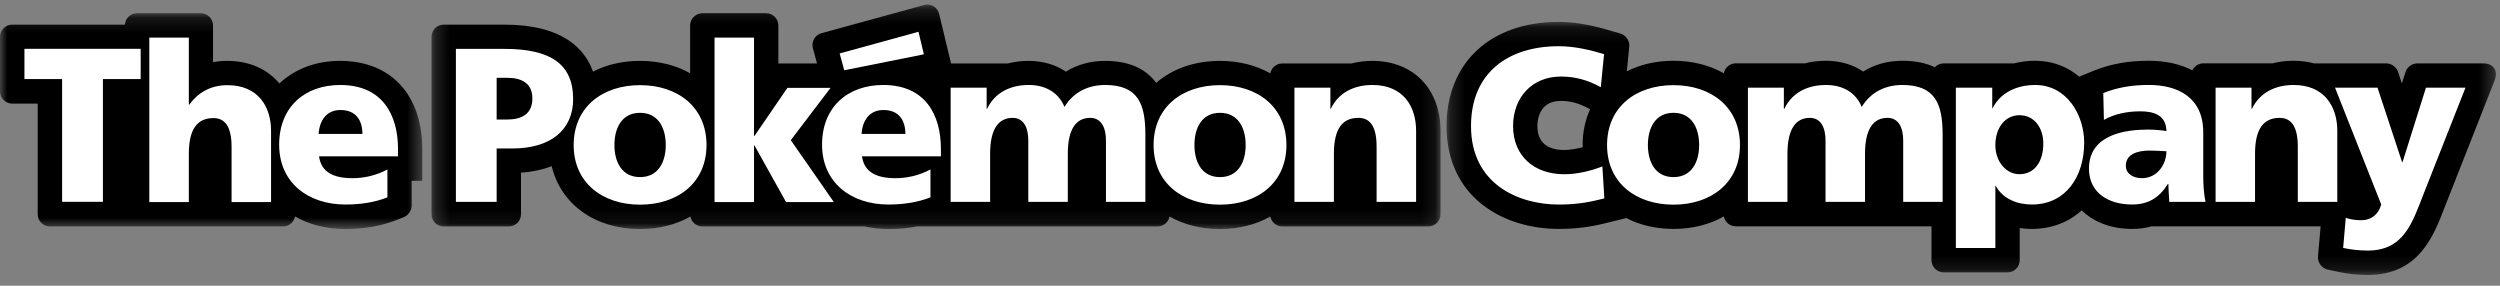 <svg xmlns="http://www.w3.org/2000/svg" xmlns:xlink="http://www.w3.org/1999/xlink" width="175" height="20" viewBox="0 0 175 20">
  <rect x="0" y="0" width="175" height="20" fill="#808080" stroke="none"/>
  <defs>
    <polygon id="logo-pokemon-company-a" points=".246 .193 70.877 .193 70.877 15.906 .246 15.906"/>
    <polygon id="logo-pokemon-company-c" points="73.683 17.848 .225 17.848 .225 .132 73.683 .132"/>
    <polygon id="logo-pokemon-company-e" points="0 15.269 0 .163 29.558 .163 29.558 15.269"/>
  </defs>
  <g fill="none" fill-rule="evenodd">
    <g transform="translate(29.96 .126)">
      <mask id="logo-pokemon-company-b" fill="#fff">
        <use xlink:href="#logo-pokemon-company-a"/>
      </mask>
      <path fill="#000" d="M66.119,4.136 C65.6,4.136 65.103,4.194 64.647,4.316 L59.802,4.316 C59.386,4.316 59.037,4.617 58.963,5.013 C57.981,4.454 56.781,4.136 55.435,4.136 C53.628,4.136 52.088,4.705 50.974,5.675 C50.223,4.654 49.027,4.136 47.392,4.136 C46.377,4.136 45.441,4.394 44.651,4.891 C43.935,4.401 43.041,4.136 42.05,4.136 C41.53,4.136 41.04,4.194 40.583,4.316 L36.614,4.316 L35.779,0.848 C35.662,0.374 35.193,0.092 34.724,0.227 C34.261,0.354 27.538,2.2 27.538,2.2 C27.087,2.327 26.82,2.792 26.942,3.247 C27.062,3.7 27.232,4.316 27.232,4.316 L24.525,4.316 L24.525,1.658 C24.525,1.189 24.144,0.8 23.67,0.8 L19.206,0.8 C18.734,0.8 18.349,1.189 18.349,1.658 L18.349,5.004 C17.368,4.447 16.175,4.136 14.842,4.136 C13.602,4.136 12.489,4.401 11.551,4.888 C10.962,3.24 9.366,1.6 5.356,1.6 L1.099,1.6 C0.624,1.6 0.246,1.984 0.246,2.453 L0.246,14.869 C0.246,15.342 0.624,15.724 1.099,15.724 L5.657,15.724 C6.126,15.724 6.51,15.342 6.51,14.869 L6.51,11.958 C7.301,11.909 8.021,11.75 8.658,11.507 C9.299,14.158 11.662,15.906 14.842,15.906 C16.185,15.906 17.382,15.591 18.367,15.032 C18.443,15.423 18.786,15.724 19.206,15.724 L30.566,15.724 C31.093,15.842 31.652,15.906 32.245,15.906 C32.948,15.906 33.611,15.848 34.236,15.724 L51.069,15.724 C51.487,15.724 51.835,15.423 51.908,15.029 C52.89,15.591 54.086,15.906 55.435,15.906 C56.781,15.906 57.981,15.591 58.963,15.029 C59.037,15.423 59.386,15.724 59.802,15.724 L70.022,15.724 C70.491,15.724 70.877,15.342 70.877,14.869 L70.877,9.034 C70.877,6.1 68.964,4.136 66.119,4.136" mask="url(#logo-pokemon-company-b)"/>
    </g>
    <g transform="translate(101.034 1.4)">
      <mask id="logo-pokemon-company-d" fill="#fff">
        <use xlink:href="#logo-pokemon-company-c"/>
      </mask>
      <path fill="#000" d="M72.807,3.038 L68.169,3.038 C67.819,3.038 67.456,3.298 67.356,3.632 C67.249,3.963 67.096,4.442 67.096,4.442 L66.826,3.621 C66.719,3.294 66.357,3.038 66.015,3.038 L60.949,3.038 C60.5,2.917 60.026,2.854 59.518,2.854 C58.996,2.854 58.506,2.912 58.046,3.034 L53.201,3.034 C52.861,3.034 52.571,3.234 52.431,3.524 C51.594,3.089 50.577,2.854 49.394,2.854 C47.943,2.854 46.732,3.071 45.56,3.538 L44.513,3.968 C43.702,3.28 42.66,2.854 41.432,2.854 C40.913,2.854 40.409,2.917 39.946,3.038 L35.021,3.038 C34.78,3.038 34.559,3.142 34.403,3.305 C33.773,3.006 33.02,2.854 32.131,2.854 C31.109,2.854 30.174,3.112 29.388,3.609 C28.67,3.119 27.78,2.854 26.785,2.854 C26.271,2.854 25.77,2.912 25.317,3.034 L20.474,3.034 C20.052,3.034 19.706,3.335 19.635,3.731 C18.649,3.172 17.457,2.854 16.11,2.854 C14.879,2.854 13.773,3.119 12.844,3.593 L13.014,1.862 C13.058,1.471 12.784,1.068 12.408,0.953 C12.037,0.847 11.734,0.755 11.734,0.755 C10.752,0.466 9.455,0.132 8.068,0.132 C3.301,0.132 0.225,2.995 0.225,7.426 C0.225,12.398 4.169,14.624 8.086,14.624 C9.726,14.624 10.784,14.366 11.632,14.155 L12.805,13.863 C13.746,14.352 14.863,14.624 16.11,14.624 C17.457,14.624 18.649,14.309 19.635,13.75 C19.706,14.141 20.052,14.442 20.474,14.442 L34.171,14.442 L34.171,16.81 C34.171,17.289 34.554,17.666 35.021,17.666 L39.499,17.666 C39.967,17.666 40.345,17.289 40.345,16.81 L40.345,14.561 C40.623,14.605 40.91,14.624 41.196,14.624 C42.582,14.624 43.776,14.152 44.684,13.324 C45.521,14.139 46.737,14.624 48.202,14.624 C48.69,14.624 49.15,14.566 49.582,14.442 L61.411,14.442 L61.222,16.563 C61.194,16.976 61.491,17.385 61.903,17.473 C62.307,17.556 62.636,17.627 62.636,17.627 C63.326,17.781 64.005,17.848 64.717,17.848 C68.271,17.848 69.316,15.125 70.08,13.136 L73.601,4.2 C73.854,3.556 73.5,3.038 72.807,3.038 M6.582,7.426 C6.582,7.014 6.698,5.663 8.224,5.663 C8.907,5.663 9.515,5.832 10.199,6.207 L10.276,6.244 C9.938,6.989 9.749,7.831 9.749,8.748 C9.749,8.799 9.761,8.85 9.761,8.904 C9.301,9.022 8.852,9.1 8.457,9.1 C7.601,9.1 6.582,8.806 6.582,7.426" mask="url(#logo-pokemon-company-d)"/>
    </g>
    <g transform="translate(0 .763)">
      <mask id="logo-pokemon-company-f" fill="#fff">
        <use xlink:href="#logo-pokemon-company-e"/>
      </mask>
      <path fill="#000" d="M23.812,3.498 C22.081,3.498 20.613,4.08 19.558,5.082 C18.723,4.08 17.456,3.498 15.908,3.498 C15.565,3.498 15.232,3.525 14.912,3.59 L14.912,1.021 C14.912,0.552 14.529,0.163 14.057,0.163 L9.591,0.163 C9.14,0.163 8.769,0.52 8.747,0.962 L0.855,0.962 C0.38,0.962 -6.37438048e-05,1.346 -6.37438048e-05,1.815 L-6.37438048e-05,5.641 C-6.37438048e-05,6.108 0.38,6.49 0.855,6.49 L2.638,6.49 L2.638,14.232 C2.638,14.704 3.022,15.086 3.497,15.086 L19.817,15.086 C20.234,15.086 20.579,14.784 20.652,14.391 C21.636,14.954 22.832,15.269 24.18,15.269 C25.491,15.269 26.691,15.055 27.735,14.646 L28.276,14.434 C28.577,14.313 28.816,13.961 28.816,13.641 L28.816,11.894 L29.558,11.894 L29.558,10.189 L29.558,9.684 C29.558,5.867 27.353,3.498 23.812,3.498" mask="url(#logo-pokemon-company-f)"/>
    </g>
    <path fill="#FFF" d="M112.305 13.887C111.486 14.089 110.583 14.319 109.128 14.319 106.272 14.319 102.971 12.875 102.971 8.825 102.971 5.093 105.575 3.235 109.107 3.235 110.197 3.235 111.254 3.479 112.284 3.79L112.055 6.103C111.137 5.597 110.249 5.358 109.263 5.358 107.237 5.358 105.915 6.83 105.915 8.825 105.915 10.932 107.407 12.197 109.496 12.197 110.431 12.197 111.383 11.955 112.166 11.649 112.166 11.649 112.305 13.887 112.305 13.887M112.494 10.154C112.494 7.496 114.503 5.96 117.146 5.96 119.784 5.96 121.798 7.496 121.798 10.154 121.798 12.792 119.784 14.326 117.146 14.326 114.503 14.326 112.494 12.792 112.494 10.154M118.94 10.154C118.94 8.957 118.418 7.897 117.146 7.897 115.872 7.897 115.352 8.957 115.352 10.154 115.352 11.337 115.872 12.397 117.146 12.397 118.418 12.397 118.94 11.337 118.94 10.154M122.355 6.137L124.87 6.137 124.87 7.614 124.907 7.614C125.454 6.459 126.559 5.949 127.818 5.949 128.959 5.949 129.892 6.441 130.32 7.485 130.969 6.413 132.024 5.949 133.158 5.949 135.458 5.949 135.984 7.259 135.984 9.423L135.984 14.131 133.224 14.131 133.224 9.831C133.224 8.933 132.902 8.251 132.121 8.251 131.132 8.251 130.552 9.033 130.552 10.755L130.552 14.131 127.786 14.131 127.786 9.831C127.786 8.933 127.466 8.251 126.683 8.251 125.707 8.251 125.121 9.033 125.121 10.755L125.121 14.131 122.355 14.131 122.355 6.137zM136.91 6.137L139.457 6.137 139.457 7.574 139.484 7.574C140.041 6.459 141.207 5.949 142.467 5.949 144.679 5.949 145.893 8.048 145.893 9.987 145.893 12.35 144.614 14.316 142.23 14.316 141.266 14.316 140.227 13.963 139.702 13.013L139.675 13.013 139.675 17.359 136.91 17.359 136.91 6.137zM141.36 8.065C140.349 8.065 139.675 8.959 139.675 10.157 139.675 11.327 140.441 12.194 141.36 12.194 142.404 12.194 143.032 11.327 143.032 10.046 143.032 8.987 142.435 8.065 141.36 8.065L141.36 8.065zM151.849 14.131C151.828 13.705 151.789 13.287 151.789 12.872L151.755 12.872C151.127 13.871 150.359 14.315 149.23 14.315 147.643 14.315 146.228 13.533 146.228 11.803 146.228 9.363 148.884 9.071 150.359 9.071 150.805 9.071 151.296 9.113 151.649 9.175 151.633 8.085 150.818 7.793 149.821 7.793 148.932 7.793 148.041 7.961 147.274 8.391L147.229 6.517C148.211 6.119 149.24 5.947 150.422 5.947 152.465 5.947 154.227 6.827 154.227 9.264L154.227 12.249C154.227 12.872 154.258 13.501 154.385 14.131L151.849 14.131zM149.942 12.472C150.991 12.472 151.649 11.525 151.649 10.587 151.296 10.575 150.896 10.539 150.483 10.539 149.544 10.539 148.808 10.83 148.808 11.601 148.808 12.151 149.301 12.472 149.942 12.472L149.942 12.472zM155.091 6.137L157.604 6.137 157.604 7.614 157.637 7.614C158.195 6.459 159.295 5.949 160.555 5.949 162.728 5.949 163.61 7.485 163.61 9.145L163.61 14.131 160.846 14.131 160.846 10.261C160.846 8.759 160.324 8.251 159.573 8.251 158.439 8.251 157.853 9.033 157.853 10.755L157.853 14.131 155.091 14.131 155.091 6.137z"/>
    <path fill="#FFF" d="M164.204 15.25C164.572 15.368 164.908 15.416 165.292 15.416 165.968 15.416 166.492 15.022 166.686 14.315L163.452 6.137 166.427 6.137 168.148 11.355 168.176 11.355 169.818 6.137 172.584 6.137 169.651 13.576C168.865 15.588 168.269 17.539 165.743 17.539 165.159 17.539 164.59 17.476 164.02 17.357L164.204 15.25zM31.913 3.422L35.315 3.422C38.589 3.422 40.12 4.521 40.12 6.931 40.12 9.097 38.543 10.393 35.869 10.393L34.765 10.393 34.765 14.133 31.913 14.133 31.913 3.422zM34.765 8.366L35.503 8.366C36.487 8.366 37.266 8.009 37.266 6.887 37.266 5.802 36.487 5.447 35.503 5.447L34.765 5.447 34.765 8.366zM40.157 10.154C40.157 7.496 42.165 5.96 44.807 5.96 47.445 5.96 49.456 7.496 49.456 10.154 49.456 12.792 47.445 14.326 44.807 14.326 42.165 14.326 40.157 12.792 40.157 10.154M46.603 10.154C46.603 8.957 46.079 7.897 44.807 7.897 43.528 7.897 43.01 8.957 43.01 10.154 43.01 11.337 43.528 12.397 44.807 12.397 46.079 12.397 46.603 11.337 46.603 10.154"/>
    <polygon fill="#FFF" points="50.018 2.633 52.781 2.633 52.781 9.511 52.816 9.511 55.12 6.149 58.139 6.149 55.355 9.812 58.369 14.144 55.024 14.144 52.816 10.185 52.781 10.185 52.781 14.144 50.018 14.144"/>
    <polygon fill="#FFF" points="59.096 4.916 64.67 3.801 64.295 2.223 58.776 3.741"/>
    <path fill="#FFF" d="M60.338 10.941C60.492 12.043 61.34 12.473 62.683 12.473 63.436 12.473 64.304 12.307 65.132 11.863L65.132 13.815C64.236 14.167 63.222 14.317 62.196 14.317 59.558 14.317 57.544 12.771 57.544 10.131 57.544 7.487 59.342 5.949 61.826 5.949 64.79 5.949 65.864 8.05 65.864 10.436L65.864 10.941 60.338 10.941zM63.378 9.375C63.378 8.453 62.948 7.701 61.844 7.701 60.841 7.701 60.37 8.453 60.308 9.375L63.378 9.375zM66.545 6.137L69.065 6.137 69.065 7.614 69.099 7.614C69.651 6.459 70.752 5.949 72.013 5.949 73.146 5.949 74.083 6.441 74.515 7.485 75.161 6.413 76.221 5.949 77.354 5.949 79.658 5.949 80.176 7.259 80.176 9.423L80.176 14.131 77.417 14.131 77.417 9.831C77.417 8.933 77.088 8.251 76.311 8.251 75.329 8.251 74.747 9.033 74.747 10.755L74.747 14.131 71.981 14.131 71.981 9.831C71.981 8.933 71.661 8.251 70.881 8.251 69.897 8.251 69.309 9.033 69.309 10.755L69.309 14.131 66.545 14.131 66.545 6.137zM80.751 10.154C80.751 7.496 82.757 5.96 85.401 5.96 88.041 5.96 90.05 7.496 90.05 10.154 90.05 12.792 88.041 14.326 85.401 14.326 82.757 14.326 80.751 12.792 80.751 10.154M87.196 10.154C87.196 8.957 86.673 7.897 85.401 7.897 84.125 7.897 83.611 8.957 83.611 10.154 83.611 11.337 84.125 12.397 85.401 12.397 86.673 12.397 87.196 11.337 87.196 10.154M90.611 6.137L93.127 6.137 93.127 7.614 93.157 7.614C93.707 6.459 94.813 5.949 96.075 5.949 98.251 5.949 99.127 7.485 99.127 9.145L99.127 14.131 96.362 14.131 96.362 10.261C96.362 8.759 95.843 8.251 95.089 8.251 93.953 8.251 93.373 9.033 93.373 10.755L93.373 14.131 90.611 14.131 90.611 6.137z"/>
    <polygon fill="#FFF" points="4.348 5.535 1.711 5.535 1.711 3.417 9.847 3.417 9.847 5.535 7.204 5.535 7.204 14.126 4.348 14.126"/>
    <path fill="#FFF" d="M10.452 2.633L13.218 2.633 13.218 7.328 13.248 7.328C13.848 6.501 14.724 5.962 15.92 5.962 18.097 5.962 18.974 7.497 18.974 9.159L18.974 14.144 16.21 14.144 16.21 10.274C16.21 8.773 15.686 8.266 14.94 8.266 13.802 8.266 13.218 9.046 13.218 10.769L13.218 14.144 10.452 14.144 10.452 2.633zM22.333 10.941C22.483 12.043 23.327 12.473 24.681 12.473 25.433 12.473 26.293 12.307 27.119 11.863L27.119 13.815C26.233 14.167 25.215 14.317 24.189 14.317 21.549 14.317 19.541 12.771 19.541 10.131 19.541 7.487 21.331 5.949 23.821 5.949 26.78 5.949 27.861 8.05 27.861 10.436L27.861 10.941 22.333 10.941zM25.369 9.375C25.369 8.453 24.943 7.701 23.831 7.701 22.841 7.701 22.363 8.453 22.303 9.375L25.369 9.375z"/>
  </g>
</svg>
